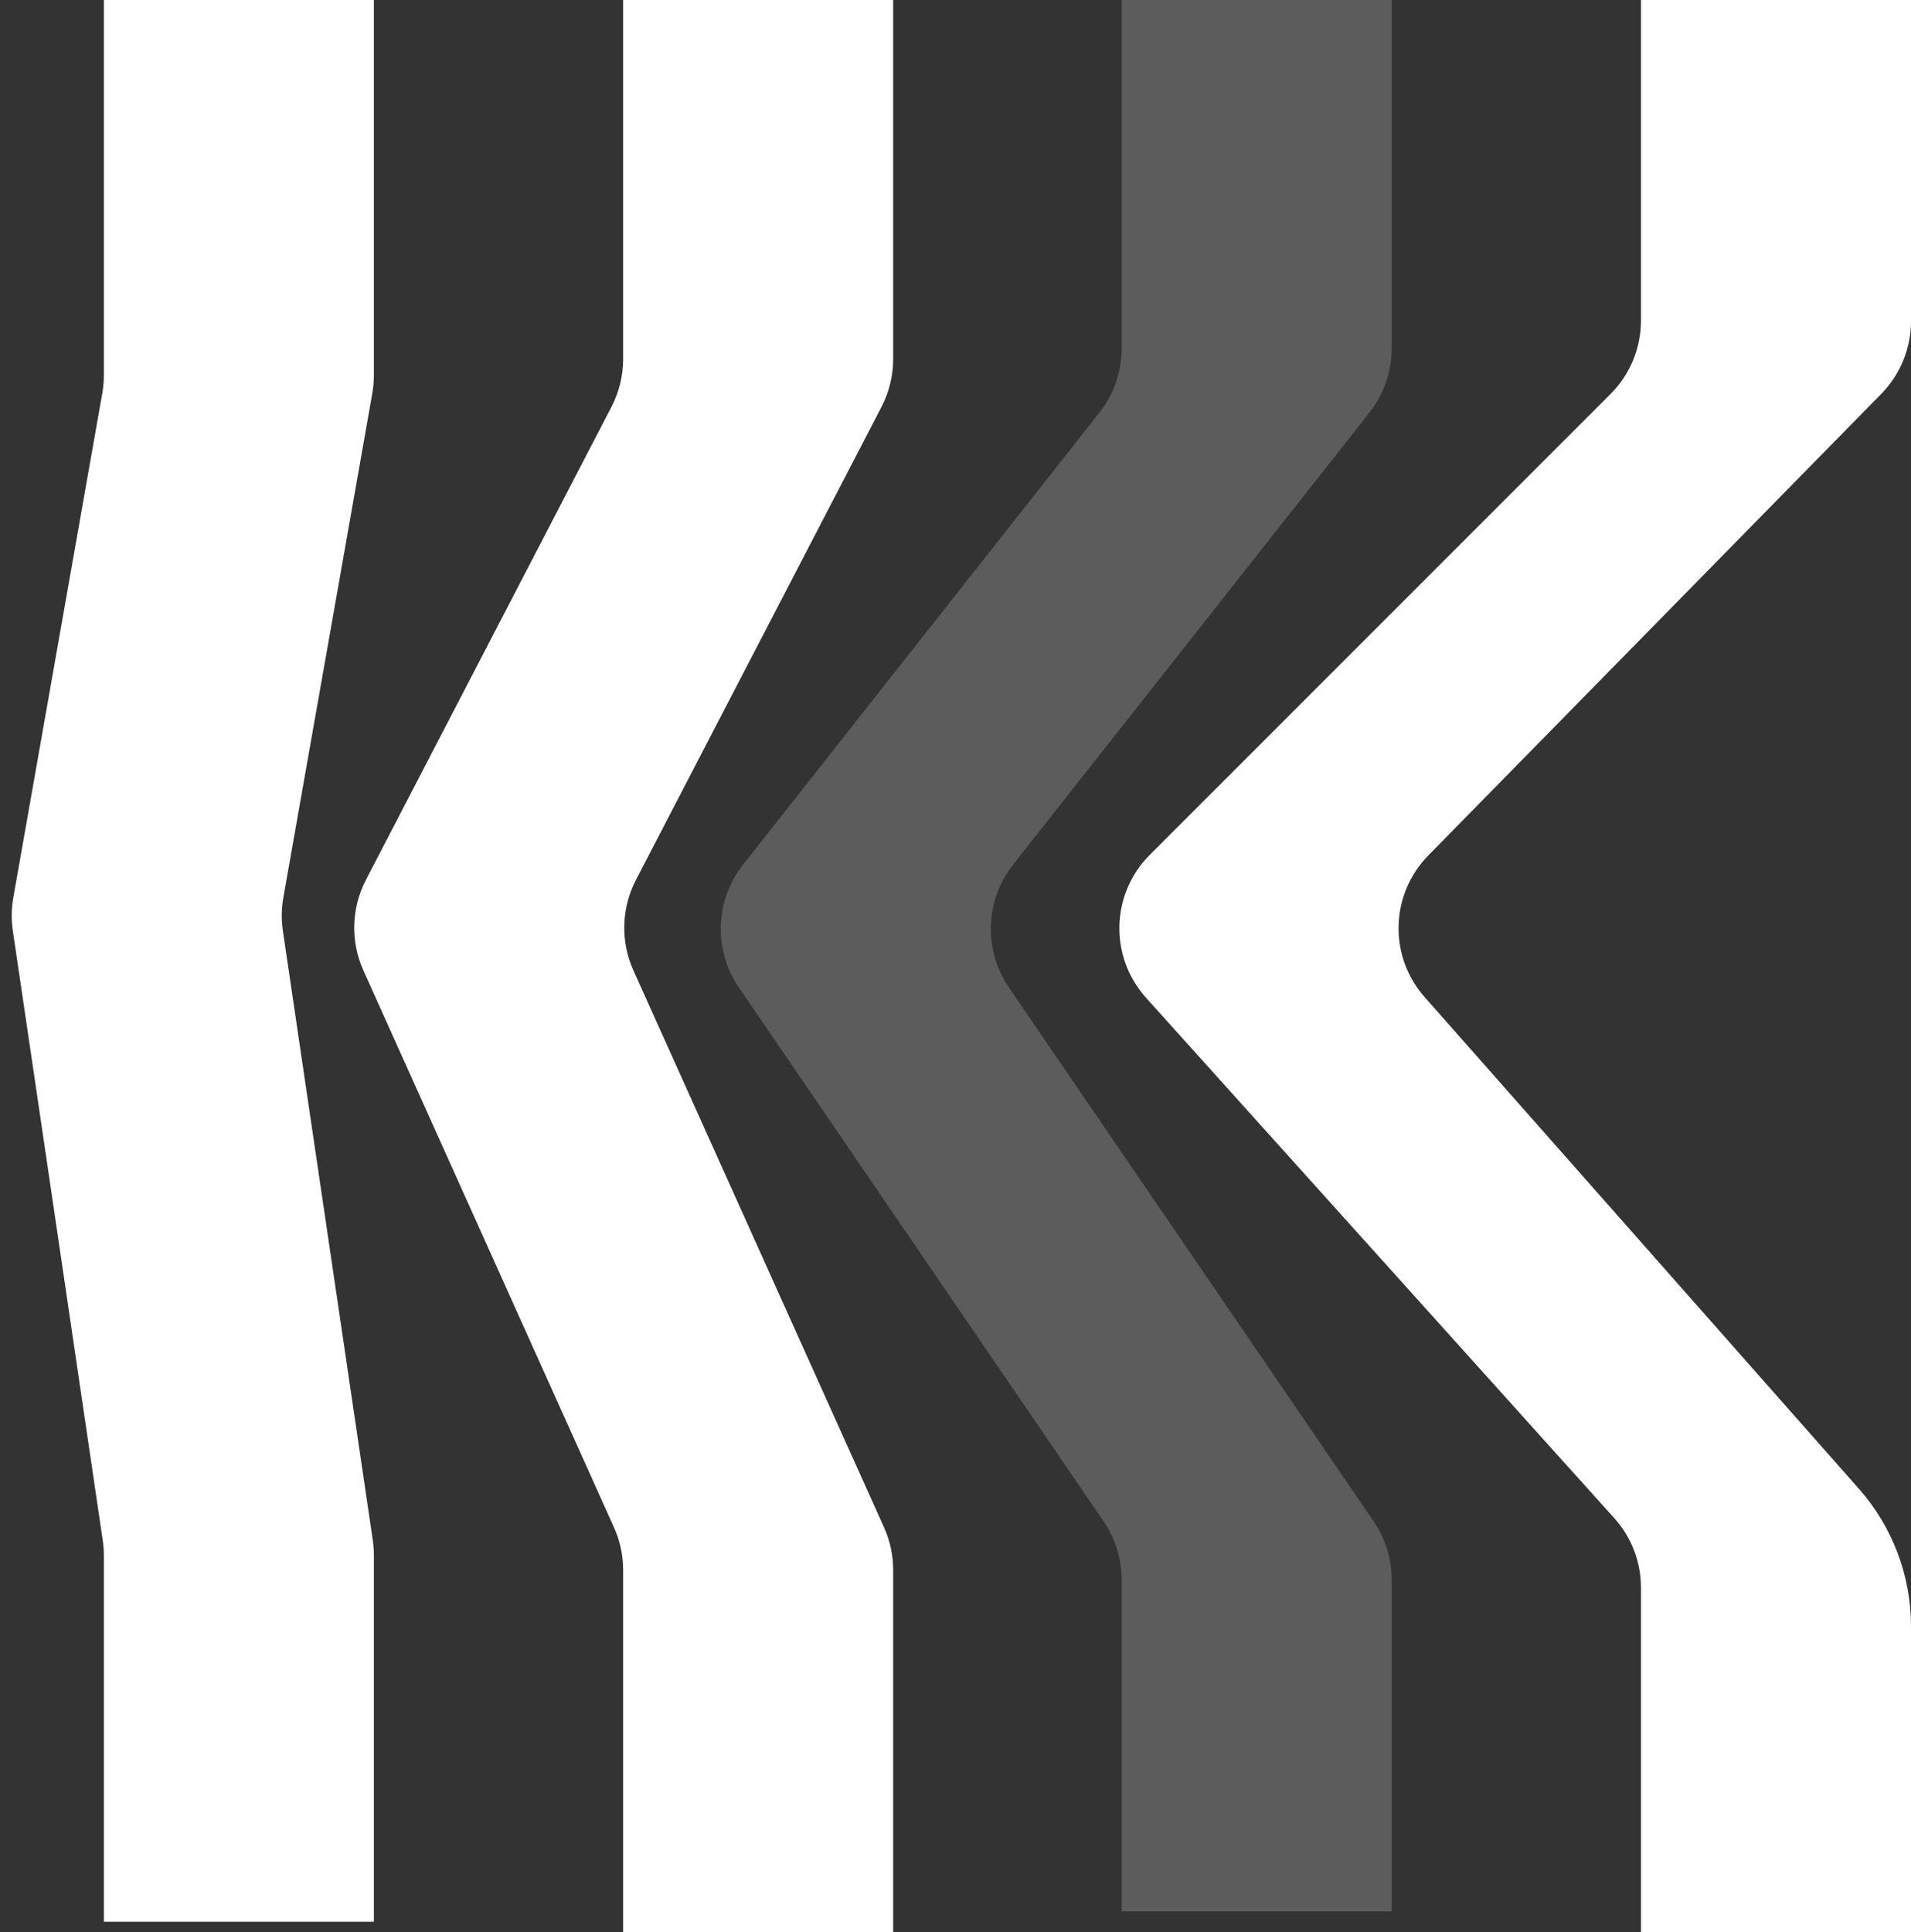 <svg width="92" height="93" viewBox="0 0 92 93" fill="none" xmlns="http://www.w3.org/2000/svg">
<rect x="0" y="0" width="92" height="93" fill="#333333" stroke="none"/>
<path d="M18 0V18.062C18 18.354 17.974 18.644 17.924 18.931L13.641 43.203C13.547 43.731 13.54 44.27 13.618 44.801L17.947 74.137C17.982 74.379 18 74.623 18 74.867V92.5H5V74.867C5 74.623 4.982 74.379 4.946 74.137L0.618 44.801C0.54 44.27 0.548 43.731 0.641 43.203L4.924 18.931C4.975 18.644 5 18.354 5 18.062V0H18Z" fill="white"/>
<path d="M43 0V17.279C43 18.081 42.807 18.872 42.438 19.583L30.616 42.352C29.911 43.709 29.866 45.313 30.493 46.708L42.56 73.521C42.85 74.166 43 74.866 43 75.573V93H30V75.573C30 74.866 29.85 74.166 29.56 73.521L17.493 46.708C16.866 45.313 16.911 43.709 17.616 42.352L29.438 19.583C29.807 18.872 30 18.081 30 17.279V0H43Z" fill="white"/>
<path d="M67 0V16.766C67 17.889 66.622 18.98 65.926 19.862L48.774 41.616C47.421 43.332 47.339 45.728 48.572 47.532L66.128 73.224C66.696 74.055 67 75.038 67 76.045V92H54V76.045C54 75.038 53.696 74.055 53.128 73.224L35.572 47.532C34.339 45.728 34.421 43.332 35.774 41.616L52.926 19.862C53.622 18.98 54 17.889 54 16.766V0H67Z" fill="white" fill-opacity="0.2"/>
<path d="M92 0V15.456C92 16.766 91.486 18.024 90.568 18.959L68.761 41.177C66.924 43.049 66.846 46.023 68.582 47.99L89.495 71.664C91.109 73.491 92 75.846 92 78.284V93H79V76.419C79 75.183 78.543 73.992 77.716 73.074L55.173 48.026C53.394 46.049 53.474 43.026 55.354 41.146L77.535 18.965C78.473 18.027 79 16.755 79 15.429V0H92Z" fill="white"/>
</svg>
